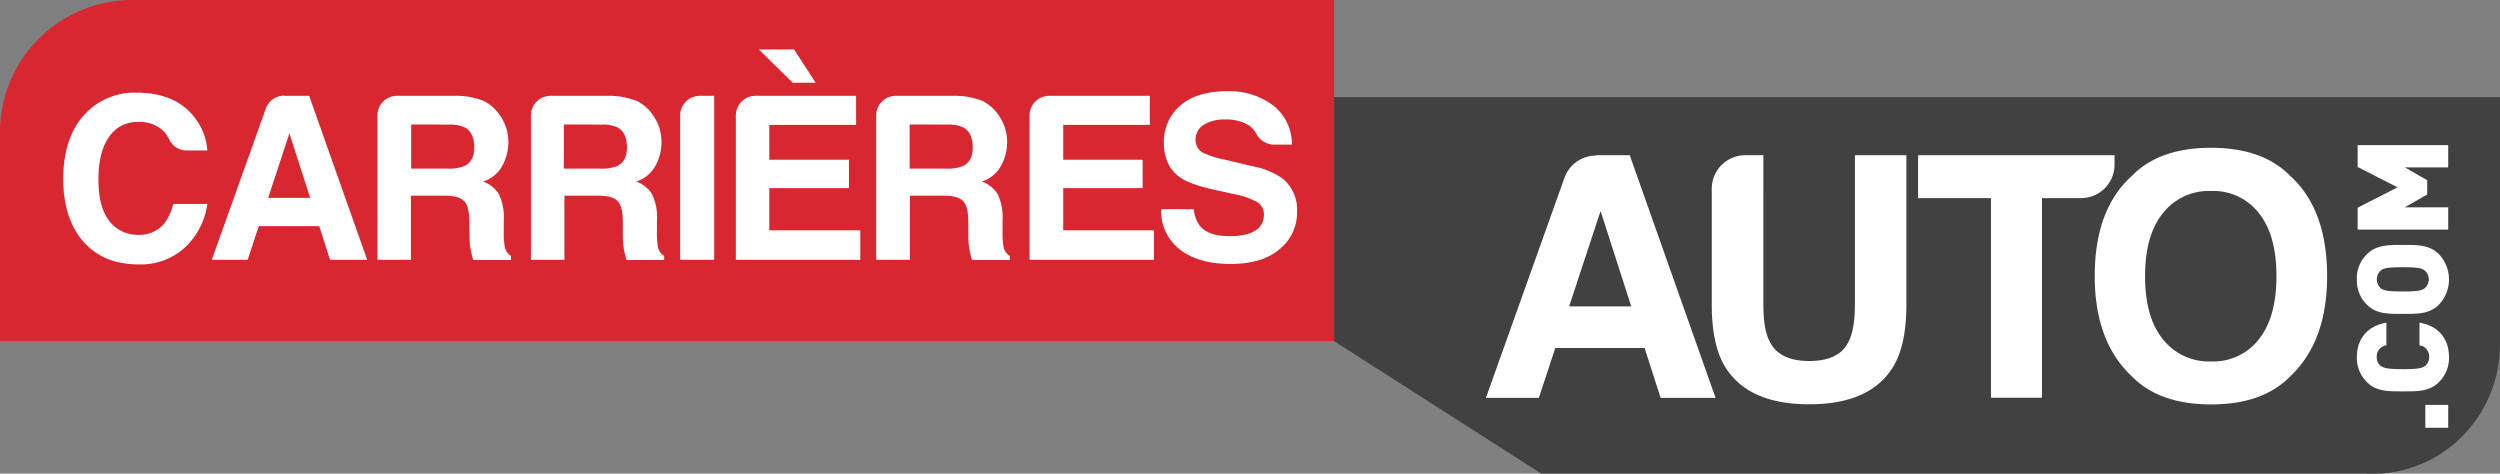 <svg id="Layer_1" data-name="Layer 1" xmlns="http://www.w3.org/2000/svg" viewBox="0 0 566.67 107.35"><rect x="0" y="0" width="566.67" height="107.35" fill="#808080" stroke="none"/><defs><style>.cls-1{fill:#d92731;}.cls-2{fill:#414142;}.cls-3{fill:#fff;}</style></defs><title>carsandjobs-logo-fr</title><path class="cls-1" d="M302.4,77.33H0V30A30,30,0,0,1,30,0H302.4Z"/><path class="cls-2" d="M536.63,107.33H349.33l-46.93-30V22H566.67V78c0,16.59-13.45,30-30,29.37"/><path class="cls-3" d="M19.5,25.61A15.29,15.29,0,0,1,30.92,21q9.28,0,13.57,6.15A13.46,13.46,0,0,1,47,34.11h-4.7A4.34,4.34,0,0,1,38.4,31.7a7.61,7.61,0,0,0-1-1.63,7.66,7.66,0,0,0-6.15-2.42,7.58,7.58,0,0,0-6.55,3.42q-2.4,3.41-2.39,9.67T24.8,50.1a7.93,7.93,0,0,0,6.43,3.12,7.25,7.25,0,0,0,6.09-2.68,11.51,11.51,0,0,0,1.93-4.31H47a16.68,16.68,0,0,1-5.1,9.89,14.83,14.83,0,0,1-10.51,3.81q-7.94,0-12.48-5.15T14.33,40.61q0-9.74,5.17-15"/><path class="cls-3" d="M64.42,21.72h5.66L83.23,58.89H74.8l-2.45-7.64H58.66l-2.52,7.64H48L60.23,24.67a4.47,4.47,0,0,1,4.19-3M60.78,44.85H70.3L65.6,30.22Z"/><path class="cls-3" d="M109.19,22.68a9.22,9.22,0,0,1,3.48,2.6,11.41,11.41,0,0,1,1.87,3.13,10.35,10.35,0,0,1,.69,3.9,11.13,11.13,0,0,1-1.34,5.21,7.47,7.47,0,0,1-4.41,3.62,6.93,6.93,0,0,1,3.64,2.94,12.14,12.14,0,0,1,1.07,5.81v2.5a18.32,18.32,0,0,0,.21,3.45A3.08,3.08,0,0,0,115.83,58v.93h-8.57c-.24-.82-.4-1.49-.5-2a16.94,16.94,0,0,1-.33-3.2l-.05-3.46q0-3.56-1.23-4.74c-.79-.79-2.26-1.18-4.43-1.18H93.14V58.89H85.55V26.17A4.44,4.44,0,0,1,90,21.72h13.34a16.12,16.12,0,0,1,5.86,1m-16,5.5v10h8.36a8.93,8.93,0,0,0,3.73-.6c1.47-.71,2.21-2.1,2.21-4.19q0-3.37-2.14-4.54a7.76,7.76,0,0,0-3.59-.65Z"/><path class="cls-3" d="M143.9,22.68a9.22,9.22,0,0,1,3.48,2.6,11.41,11.41,0,0,1,1.87,3.13,10.35,10.35,0,0,1,.69,3.9,11,11,0,0,1-1.34,5.21,7.47,7.47,0,0,1-4.41,3.62,6.9,6.9,0,0,1,3.64,2.94,12.13,12.13,0,0,1,1.08,5.81v2.5a19.55,19.55,0,0,0,.2,3.45A3.11,3.11,0,0,0,150.54,58v.93H142c-.23-.82-.4-1.49-.5-2a18.76,18.76,0,0,1-.33-3.2l0-3.46q0-3.56-1.23-4.74c-.79-.79-2.26-1.18-4.42-1.18h-7.59V58.89h-7.59V26.17a4.45,4.45,0,0,1,4.45-4.45H138a16.08,16.08,0,0,1,5.86,1m-16.05,5.5v10h8.36a9,9,0,0,0,3.74-.6c1.46-.71,2.2-2.1,2.2-4.19q0-3.37-2.13-4.54a7.82,7.82,0,0,0-3.59-.65Z"/><path class="cls-3" d="M161.88,58.89h-7.71V26.17a4.44,4.44,0,0,1,4.44-4.45h3.27Z"/><path class="cls-3" d="M194.05,28.31H174.38V36.2h18.05v6.45H174.38v9.56H195v6.68H166.79V26.17a4.44,4.44,0,0,1,4.44-4.45h22.82Zm-9.18-9.56h-5.19L172,11.21h8Z"/><path class="cls-3" d="M222.24,22.68a9.22,9.22,0,0,1,3.48,2.6,11.41,11.41,0,0,1,1.87,3.13,10.35,10.35,0,0,1,.69,3.9,11,11,0,0,1-1.34,5.21,7.47,7.47,0,0,1-4.41,3.62,7,7,0,0,1,3.65,2.94,12.27,12.27,0,0,1,1.07,5.81v2.5a19.55,19.55,0,0,0,.2,3.45A3.09,3.09,0,0,0,228.89,58v.93h-8.58c-.23-.82-.4-1.49-.5-2a18.76,18.76,0,0,1-.33-3.2l0-3.46q0-3.56-1.23-4.74c-.79-.79-2.26-1.18-4.42-1.18h-7.59V58.89H198.6V26.17a4.45,4.45,0,0,1,4.45-4.45h13.33a16.08,16.08,0,0,1,5.86,1m-16.05,5.5v10h8.36a9,9,0,0,0,3.74-.6c1.46-.71,2.2-2.1,2.2-4.19q0-3.37-2.13-4.54a7.82,7.82,0,0,0-3.59-.65Z"/><path class="cls-3" d="M260.62,28.31H241V36.2h18v6.45H241v9.56h20.57v6.68H233.37V26.17a4.44,4.44,0,0,1,4.44-4.45h22.81Z"/><path class="cls-3" d="M270.6,47.42A7.48,7.48,0,0,0,272,51.23c1.28,1.53,3.49,2.29,6.61,2.29a14.39,14.39,0,0,0,4.56-.6c2.21-.78,3.32-2.21,3.32-4.32a3.19,3.19,0,0,0-1.63-2.85A17.88,17.88,0,0,0,279.72,44l-4-.88c-4-.87-6.67-1.82-8.15-2.85q-3.76-2.56-3.76-8a10.71,10.71,0,0,1,3.68-8.3q3.67-3.3,10.8-3.3a16.58,16.58,0,0,1,10.14,3.11,11.06,11.06,0,0,1,4.4,9H288.7a4.62,4.62,0,0,1-4-2.56,5.16,5.16,0,0,0-2.32-2.2,10.29,10.29,0,0,0-4.63-.94,8.79,8.79,0,0,0-4.91,1.22A3.82,3.82,0,0,0,271,31.68a3.19,3.19,0,0,0,1.81,3,22.25,22.25,0,0,0,4.94,1.54l6.52,1.54a16.68,16.68,0,0,1,6.43,2.69A9.11,9.11,0,0,1,294,48a10.64,10.64,0,0,1-3.94,8.46q-3.93,3.38-11.12,3.37-7.35,0-11.55-3.32a11,11,0,0,1-4.2-9.11Z"/><path class="cls-3" d="M361.77,35.18h7.64l19.45,55H376.4l-3.62-11.3H352.54l-3.73,11.3h-12l17.82-49.92a7.59,7.59,0,0,1,7.15-5m-6.11,34.19h14.08l-6.95-21.62Z"/><path class="cls-3" d="M395.63,35.18h4.07V68.94q0,5.66,1.34,8.27,2.08,4.62,9.07,4.62t9-4.62q1.33-2.61,1.34-8.27V35.18h11.67V69q0,8.76-2.72,13.64-5.06,9-19.31,9t-19.36-9Q388,77.74,388,69V42.78a7.6,7.6,0,0,1,7.6-7.6"/><path class="cls-3" d="M479.3,35.18v2.14a7.6,7.6,0,0,1-7.6,7.59h-8.85V90.15H451.29V44.91H434.77V35.18Z"/><path class="cls-3" d="M519.17,85.26q-6.23,6.42-18,6.41t-18-6.41q-8.36-7.87-8.36-22.67,0-15.11,8.36-22.67,6.23-6.42,18-6.42t18,6.42q8.31,7.56,8.31,22.67,0,14.8-8.31,22.67M512,76.91q4-5,4-14.32t-4-14.3a13.09,13.09,0,0,0-10.83-5,13.26,13.26,0,0,0-10.89,5q-4.06,5-4.06,14.32t4.06,14.32a13.29,13.29,0,0,0,10.89,5,13.12,13.12,0,0,0,10.83-5"/><rect class="cls-3" x="549.74" y="91.77" width="5.19" height="5.19"/><path class="cls-3" d="M555.11,80.93a7.65,7.65,0,0,1-2.31,5.71c-2.16,2.16-5,2.07-8.13,2.07s-6,.09-8.14-2.07a7.64,7.64,0,0,1-2.3-5.71c0-3.9,2.16-7,6.69-7.79v5.13a2.55,2.55,0,0,0-2.19,2.63,2.46,2.46,0,0,0,.86,2c.61.46,1.33.78,5.08.78s4.47-.32,5.07-.78a2.47,2.47,0,0,0,.87-2,2.55,2.55,0,0,0-2.19-2.63V73.14c4.52.75,6.69,3.89,6.69,7.79"/><path class="cls-3" d="M552.8,57.6a8.29,8.29,0,0,1,0,11.48c-2.16,2.16-5,2.07-8.13,2.07s-6,.09-8.14-2.07a7.53,7.53,0,0,1-2.3-5.74,7.53,7.53,0,0,1,2.3-5.74c2.17-2.16,5.05-2.08,8.14-2.08s6-.08,8.13,2.08m-13.18,3.72a2.74,2.74,0,0,0,0,4c.61.46,1.3.75,5,.75s4.41-.29,5-.75a2.66,2.66,0,0,0,0-4c-.6-.46-1.26-.75-5-.75s-4.44.29-5,.75"/><polygon class="cls-3" points="554.93 37.94 545.1 37.94 550.17 40.85 550.17 44.08 545.1 46.99 554.93 46.99 554.93 52.04 534.4 52.04 534.4 47.08 543.45 42.46 534.4 37.85 534.4 32.89 554.93 32.89 554.93 37.94"/></svg>